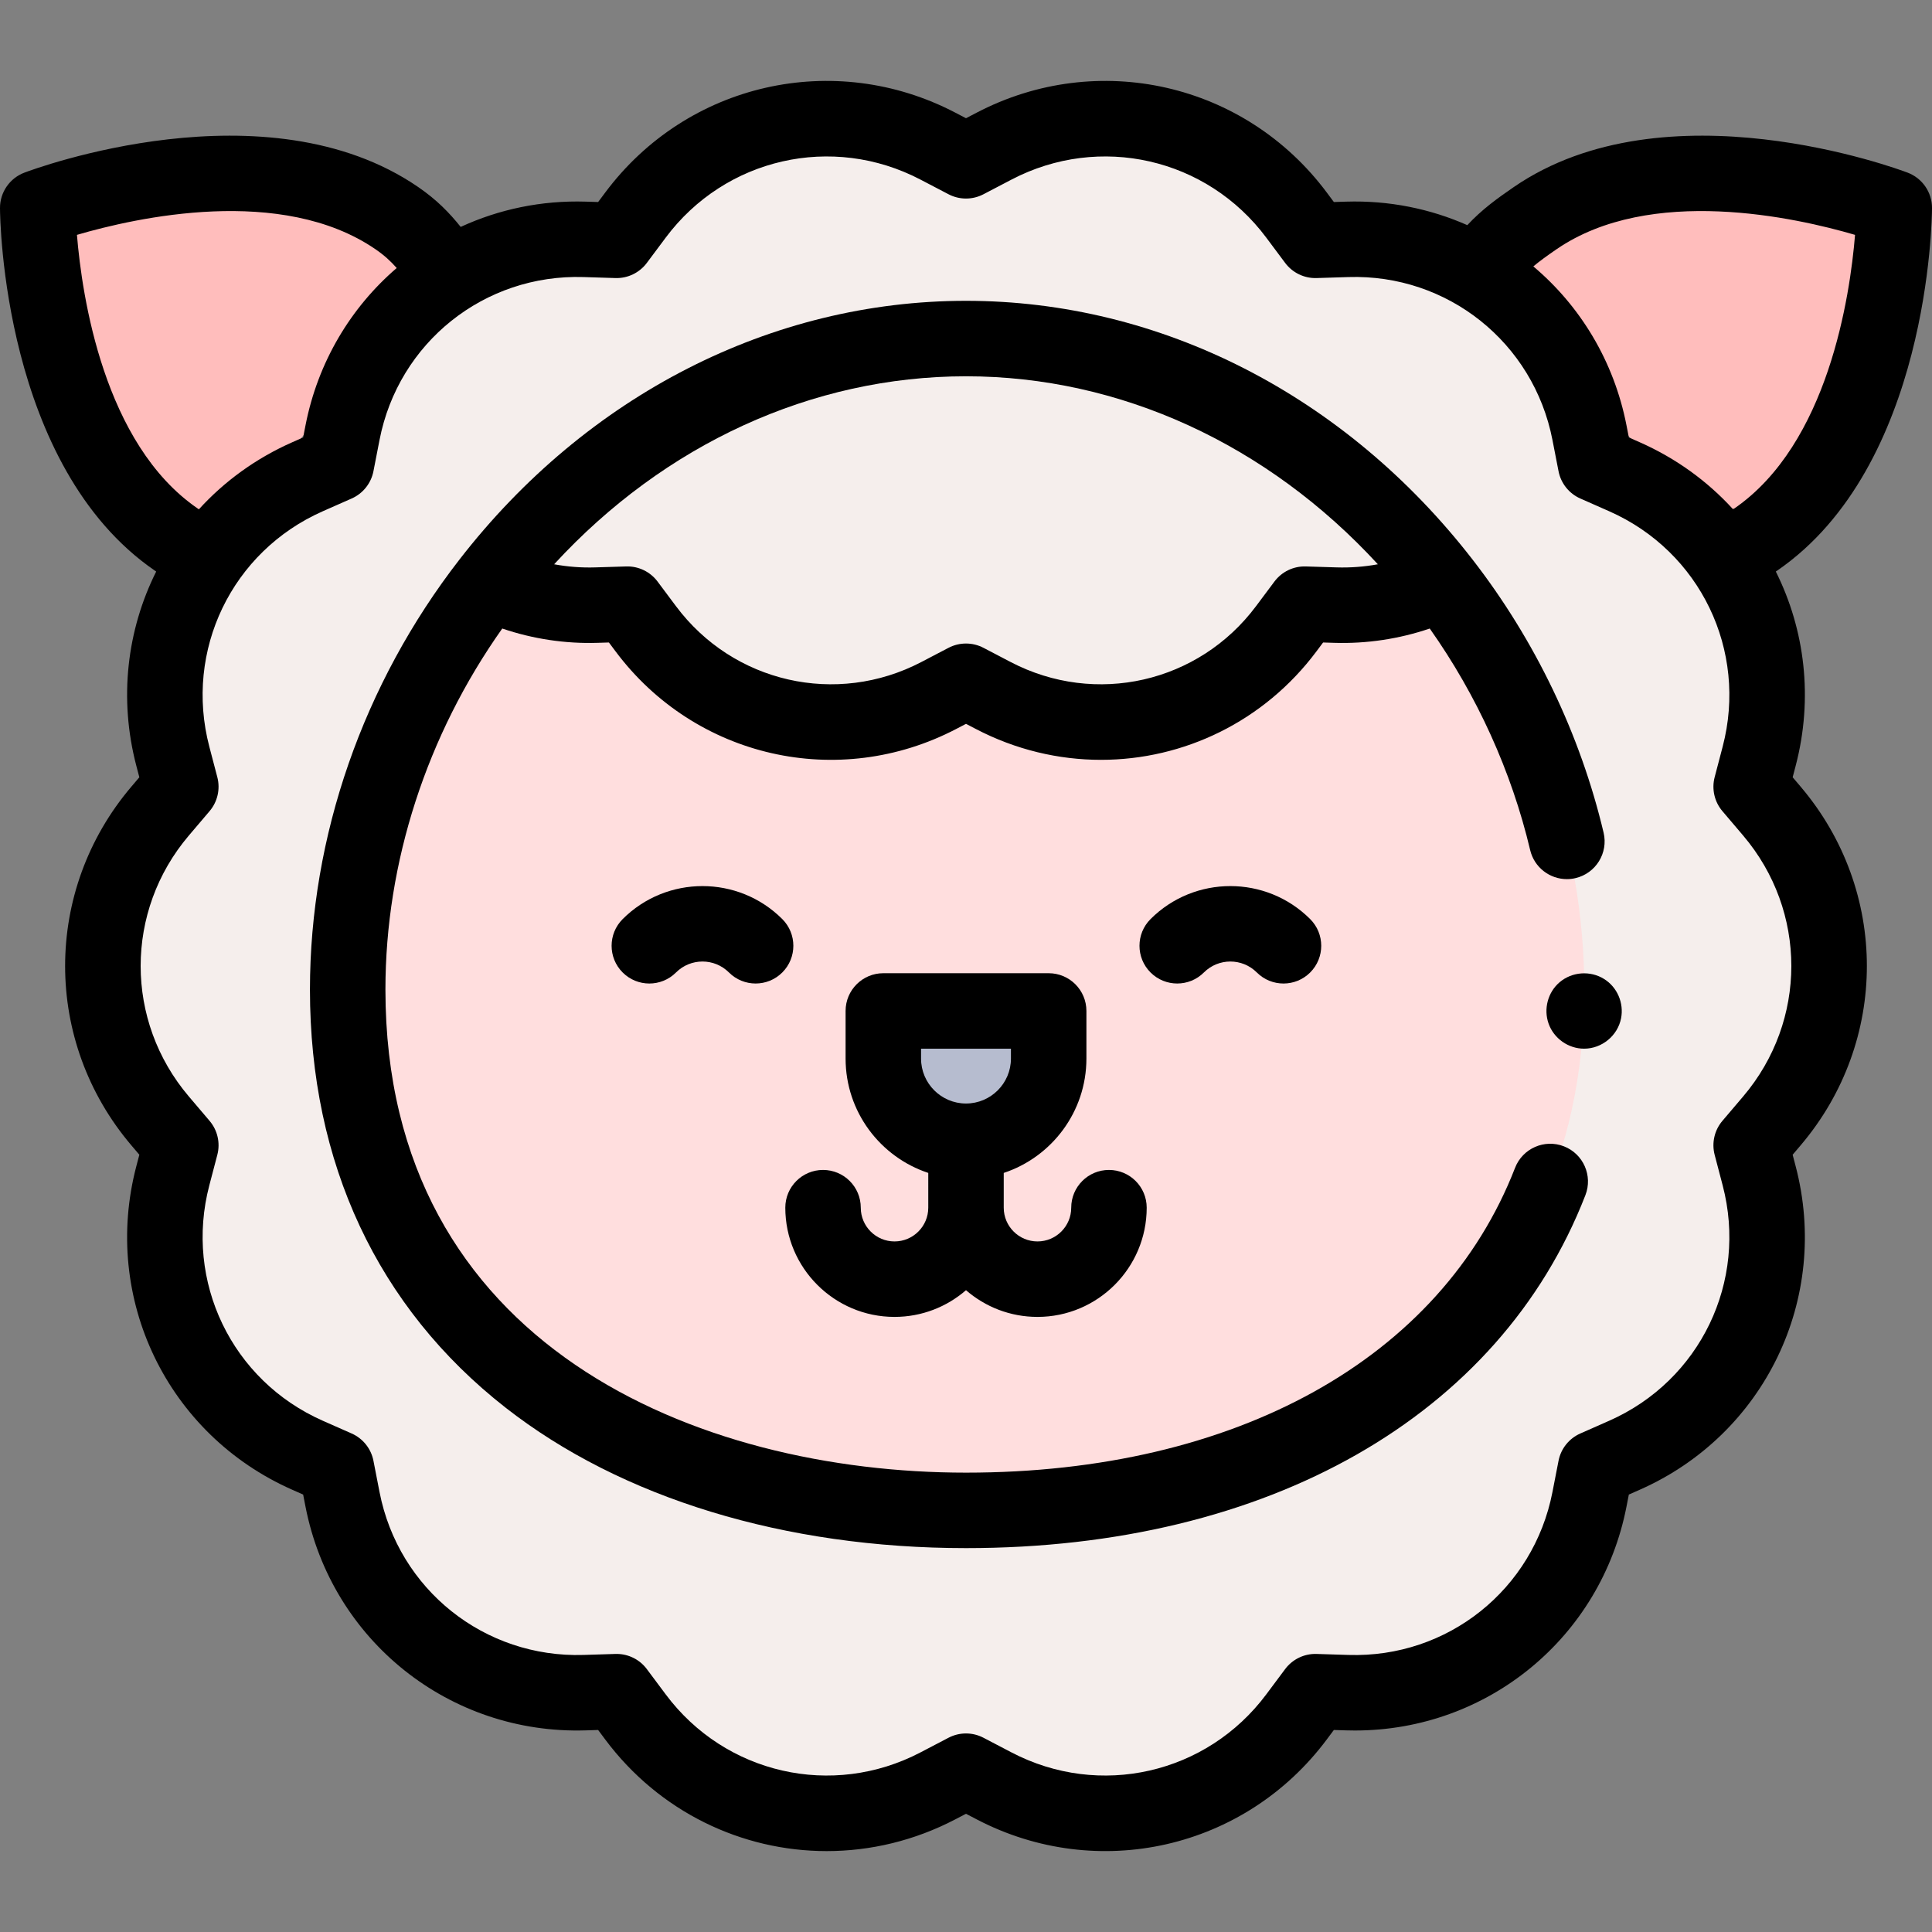 <svg id="Capa_1" enable-background="new 0 0 512 512" height="512" viewBox="0 0 512 512" width="512" xmlns="http://www.w3.org/2000/svg"><rect x="0" y="0" width="512" height="512" fill="#808080" stroke="none"/><g><g><g><g><path clip-rule="evenodd" d="m457.73 145.853c2.962-1.377 4.832-.992 7.576-2.876 36.418-25.018 36.694-87.874 36.694-87.874s-58.77-22.296-95.189 2.722c-5.901 4.054-9.853 7.101-14.009 12.713" fill="#ffbdbc" fill-rule="evenodd"/></g></g><g><g><g><path clip-rule="evenodd" d="m118.197 71.538c-4.156-5.613-7.107-9.66-13.008-13.714-36.419-25.017-95.189-2.721-95.189-2.721s.276 62.857 36.694 87.874c2.743 1.885 3.613 2.5 6.575 3.877" fill="#ffbdbc" fill-rule="evenodd"/></g></g></g><g><g><g><g><g><path d="m469.564 297.057-5.487 6.455 2.118 8.075c7.898 30.109-7.232 61.497-35.706 74.073l-7.646 3.377-1.613 8.286c-5.941 30.517-33.135 52.221-64.21 51.247l-8.43-.264-4.998 6.696c-18.617 24.943-52.589 32.681-80.172 18.261l-7.422-3.88-7.422 3.88c-27.583 14.421-61.555 6.683-80.172-18.26l-4.998-6.697-8.43.264c-31.074.974-58.269-20.731-64.209-51.248l-1.613-8.286-7.645-3.377c-28.474-12.576-43.604-43.965-35.706-74.073l2.118-8.074-5.487-6.455c-20.123-23.673-20.123-58.441 0-82.113l5.487-6.455-2.118-8.075c-7.898-30.109 7.232-61.497 35.706-74.073l7.646-3.377 1.613-8.286c5.941-30.517 33.135-52.222 64.21-51.248l8.43.264 4.998-6.696c18.617-24.944 52.589-32.681 80.172-18.261l7.422 3.88 7.422-3.88c27.583-14.42 61.555-6.683 80.172 18.26l4.998 6.697 8.43-.264c31.074-.974 58.269 20.731 64.209 51.248l1.613 8.286 7.645 3.377c28.474 12.576 43.604 43.965 35.706 74.073l-2.118 8.074 5.487 6.455c20.123 23.673 20.123 58.441 0 82.114z" fill="#f5eeec"/></g></g></g></g><g><g><g><g><path clip-rule="evenodd" d="m129.68 154.39c-23.45 30.22-37.54 68.24-37.54 107.86 0 90.4 73.36 138.016 163.86 138.016s163.86-47.616 163.86-138.016c0-39.62-14.09-77.64-37.54-107.86" fill="#ffdede" fill-rule="evenodd"/></g></g></g><g><g><g><path d="m382.32 154.39c-8.62 4.13-18.3 6.29-28.41 5.97l-8.17-.25-4.85 6.49c-18.04 24.17-50.96 31.67-77.7 17.7l-7.19-3.76-7.19 3.76c-26.74 13.97-59.66 6.47-77.7-17.7l-4.85-6.49-8.17.25c-10.11.32-19.79-1.84-28.41-5.97 30.05-38.75 75.48-64.67 126.32-64.67s96.27 25.92 126.32 64.67z" fill="#f5eeec"/></g></g></g></g><g><g><g><g><path clip-rule="evenodd" d="m256 302.442c-12.1 0-21.91-9.809-21.91-21.909v-12.619h43.819v12.619c.001 12.1-9.809 21.909-21.909 21.909z" fill="#b6bccf" fill-rule="evenodd"/></g></g></g></g></g></g><g><g><g><path d="m246 320.046c0 4.934-4.012 8.947-8.943 8.947s-8.943-4.014-8.943-8.947c0-5.523-4.477-10-10-10s-10 4.477-10 10c0 15.961 12.984 28.947 28.943 28.947 7.237 0 13.863-2.671 18.943-7.078 5.08 4.408 11.706 7.078 18.943 7.078 15.959 0 28.943-12.986 28.943-28.947 0-5.523-4.477-10-10-10s-10 4.477-10 10c0 4.934-4.012 8.947-8.943 8.947s-8.943-4.014-8.943-8.947v-9.21c12.712-4.205 21.91-16.201 21.91-30.304v-12.62c0-5.523-4.477-10-10-10h-43.82c-5.523 0-10 4.477-10 10v12.62c0 14.104 9.198 26.099 21.91 30.304zm-1.91-42.133h23.819v2.62c0 6.567-5.343 11.909-11.91 11.909s-11.91-5.342-11.91-11.909v-2.62z"/><path d="m348.9 172.587 1.735-2.322 2.958.091c8.593.269 17.2-1.03 25.304-3.789 12.527 17.721 21.677 37.872 26.612 58.712 1.089 4.6 5.193 7.698 9.723 7.698.763 0 1.538-.088 2.313-.271 5.374-1.273 8.699-6.661 7.427-12.035-6.159-26.009-18.174-51.046-34.746-72.404-.001-.001-.002-.002-.002-.003-33.782-43.561-82.703-68.544-134.224-68.544s-100.442 24.983-134.222 68.543l-.003.004c-25.559 32.94-39.635 73.42-39.635 113.984 0 45.941 17.922 84.25 51.83 110.783 30.683 24.01 74.02 37.233 122.03 37.233 80.036 0 141.4-34.968 164.149-93.539 1.999-5.148-.553-10.943-5.701-12.942-5.149-1.999-10.943.553-12.942 5.701-19.646 50.582-74.04 80.78-145.505 80.78-70.977 0-153.86-33.527-153.86-128.016 0-33.712 10.947-67.406 30.96-95.684 8.108 2.762 16.719 4.065 25.296 3.789l2.969-.091 1.732 2.317c21.091 28.257 59.088 36.914 90.348 20.58l2.556-1.336 2.56 1.338c10.604 5.54 21.98 8.205 33.211 8.204 21.875-.001 43.194-10.113 57.127-28.781zm-11.17-18.463-4.854 6.495c-15.187 20.346-42.546 26.577-65.053 14.82l-7.19-3.76c-1.451-.759-3.043-1.138-4.634-1.138s-3.183.379-4.634 1.138l-7.187 3.758c-22.51 11.761-49.869 5.528-65.06-14.822l-4.85-6.491c-1.952-2.612-5.068-4.12-8.316-4.009l-8.181.25c-3.658.118-7.328-.164-10.92-.825 29.256-31.828 68.338-49.82 109.149-49.82s79.893 17.992 109.147 49.819c-3.594.661-7.261.939-10.931.826l-8.17-.25c-3.262-.107-6.364 1.396-8.316 4.009z"/></g></g><g><g><g><g><path d="m419.8 277.91c-4.176 0-8.005-2.695-9.405-6.631-1.377-3.872-.211-8.327 2.936-10.99 3.281-2.777 8.094-3.123 11.745-.864 3.517 2.176 5.318 6.398 4.523 10.446-.907 4.62-5.097 8.039-9.799 8.039z"/></g></g></g></g><path d="m477.184 208.467-2.11-2.483.796-3.032c4.694-17.894 2.461-36.053-5.261-51.49.12-.079.24-.159.361-.242 40.27-27.663 41.02-93.292 41.032-96.073.018-4.17-2.554-7.915-6.453-9.394-2.599-.987-64.127-23.834-104.398 3.829-4.494 3.088-8.435 5.946-12.299 10.082-9.821-4.346-20.738-6.585-32.14-6.229l-3.221.101-1.881-2.521c-21.675-29.035-60.71-37.927-92.821-21.14l-2.789 1.458-2.789-1.458c-32.11-16.787-71.146-7.896-92.818 21.141l-1.881 2.519-3.22-.101c-11.821-.372-23.114 2.041-33.203 6.696-2.98-3.707-6.282-7.145-11.238-10.55-40.27-27.661-101.798-4.813-104.398-3.827-3.899 1.479-6.471 5.223-6.453 9.393.012 2.78.762 68.41 41.032 96.073l.209.144c.05.035.1.069.149.103-7.72 15.436-9.952 33.593-5.259 51.485l.796 3.033-2.11 2.483c-23.413 27.542-23.413 67.524 0 95.066l2.11 2.483-.796 3.032c-9.195 35.051 8.19 71.118 41.338 85.758l2.868 1.267.615 3.159c6.914 35.513 38.201 60.482 74.338 59.332l3.221-.101 1.881 2.521c14.321 19.186 36.218 29.577 58.693 29.576 11.539-.001 23.233-2.741 34.126-8.436l2.789-1.458 2.789 1.458c32.11 16.788 71.146 7.896 92.818-21.141l1.881-2.52 3.22.101c.793.025 1.578.037 2.365.037 35.15-.002 65.211-24.634 71.974-59.369l.615-3.159 2.868-1.267c33.148-14.641 50.533-50.707 41.338-85.758l-.796-3.033 2.11-2.483c23.414-27.541 23.414-67.523.002-95.065zm-64.71-142.4c24.884-17.093 63.551-8.396 79.132-3.825-1.328 16.194-7.096 55.41-32.035 72.54-.058.025-.19.064-.351.108-6.714-7.347-15.033-13.431-24.69-17.696l-2.868-1.267-.615-3.159c-3.323-17.073-12.278-31.704-24.698-42.17 1.676-1.408 3.628-2.816 6.125-4.531zm-359.907 68.812-.211-.145c-24.883-17.093-30.639-56.307-31.963-72.492 15.589-4.573 54.251-13.267 79.133 3.824 2.298 1.579 3.979 3.115 5.605 4.958-12.152 10.436-20.9 24.903-24.178 41.743l-.615 3.159-2.868 1.267c-9.694 4.281-18.039 10.395-24.766 17.78-.045-.031-.091-.062-.137-.094zm409.378 155.701-5.487 6.455c-2.116 2.489-2.882 5.854-2.054 9.014l2.118 8.076c6.69 25.499-5.958 51.737-30.072 62.388l-7.646 3.376c-2.994 1.322-5.151 4.025-5.776 7.237l-1.613 8.286c-5.029 25.835-27.77 43.998-54.081 43.164l-8.43-.264c-3.256-.108-6.373 1.396-8.327 4.014l-4.999 6.696c-15.767 21.124-44.165 27.591-67.524 15.38l-7.422-3.88c-2.902-1.518-6.364-1.518-9.267 0l-7.421 3.88c-23.361 12.212-51.758 5.745-67.525-15.38l-4.999-6.697c-1.891-2.533-4.864-4.019-8.013-4.019-.104 0-.21.001-.314.005l-8.431.264c-26.276.821-49.051-17.328-54.08-43.163l-1.613-8.286c-.626-3.212-2.783-5.915-5.776-7.237l-7.646-3.376c-24.115-10.651-36.762-36.889-30.073-62.388l2.118-8.075c.829-3.16.062-6.525-2.054-9.014l-5.487-6.455c-17.032-20.037-17.032-49.123 0-69.16l5.487-6.455c2.116-2.489 2.882-5.854 2.054-9.014l-2.118-8.076c-6.689-25.499 5.958-51.737 30.072-62.388l7.646-3.376c2.994-1.322 5.151-4.025 5.776-7.237l1.613-8.286c5.029-25.836 27.761-43.985 54.081-43.164l8.43.264c3.256.106 6.373-1.396 8.327-4.014l4.999-6.696c15.768-21.125 44.167-27.592 67.524-15.38l7.422 3.88c2.902 1.518 6.364 1.518 9.267 0l7.421-3.88c23.36-12.212 51.758-5.745 67.525 15.38l4.999 6.697c1.954 2.617 5.075 4.12 8.327 4.014l8.431-.264c26.262-.834 49.051 17.327 54.08 43.163l1.613 8.286c.626 3.212 2.783 5.915 5.776 7.237l7.646 3.376c24.115 10.651 36.762 36.889 30.073 62.388l-2.118 8.075c-.829 3.16-.062 6.525 2.054 9.014l5.487 6.455c17.033 20.037 17.033 49.123 0 69.16z"/><g><g><g><g><g><path d="m304.904 243.57c11.664-11.664 30.643-11.662 42.309.003 3.905 3.905 3.905 10.237 0 14.142s-10.237 3.905-14.142 0c-3.867-3.867-10.159-3.869-14.024-.003-3.905 3.905-10.237 3.905-14.142 0-3.906-3.905-3.906-10.236-.001-14.142z"/></g></g></g></g><g><g><g><g><path d="m207.318 243.57c3.905 3.905 3.905 10.237 0 14.142s-10.237 3.905-14.142 0c-3.866-3.866-10.157-3.864-14.024.003-3.905 3.905-10.237 3.905-14.142 0s-3.905-10.237 0-14.142c11.666-11.665 30.645-11.666 42.308-.003z"/></g></g></g></g></g></g></g></svg>